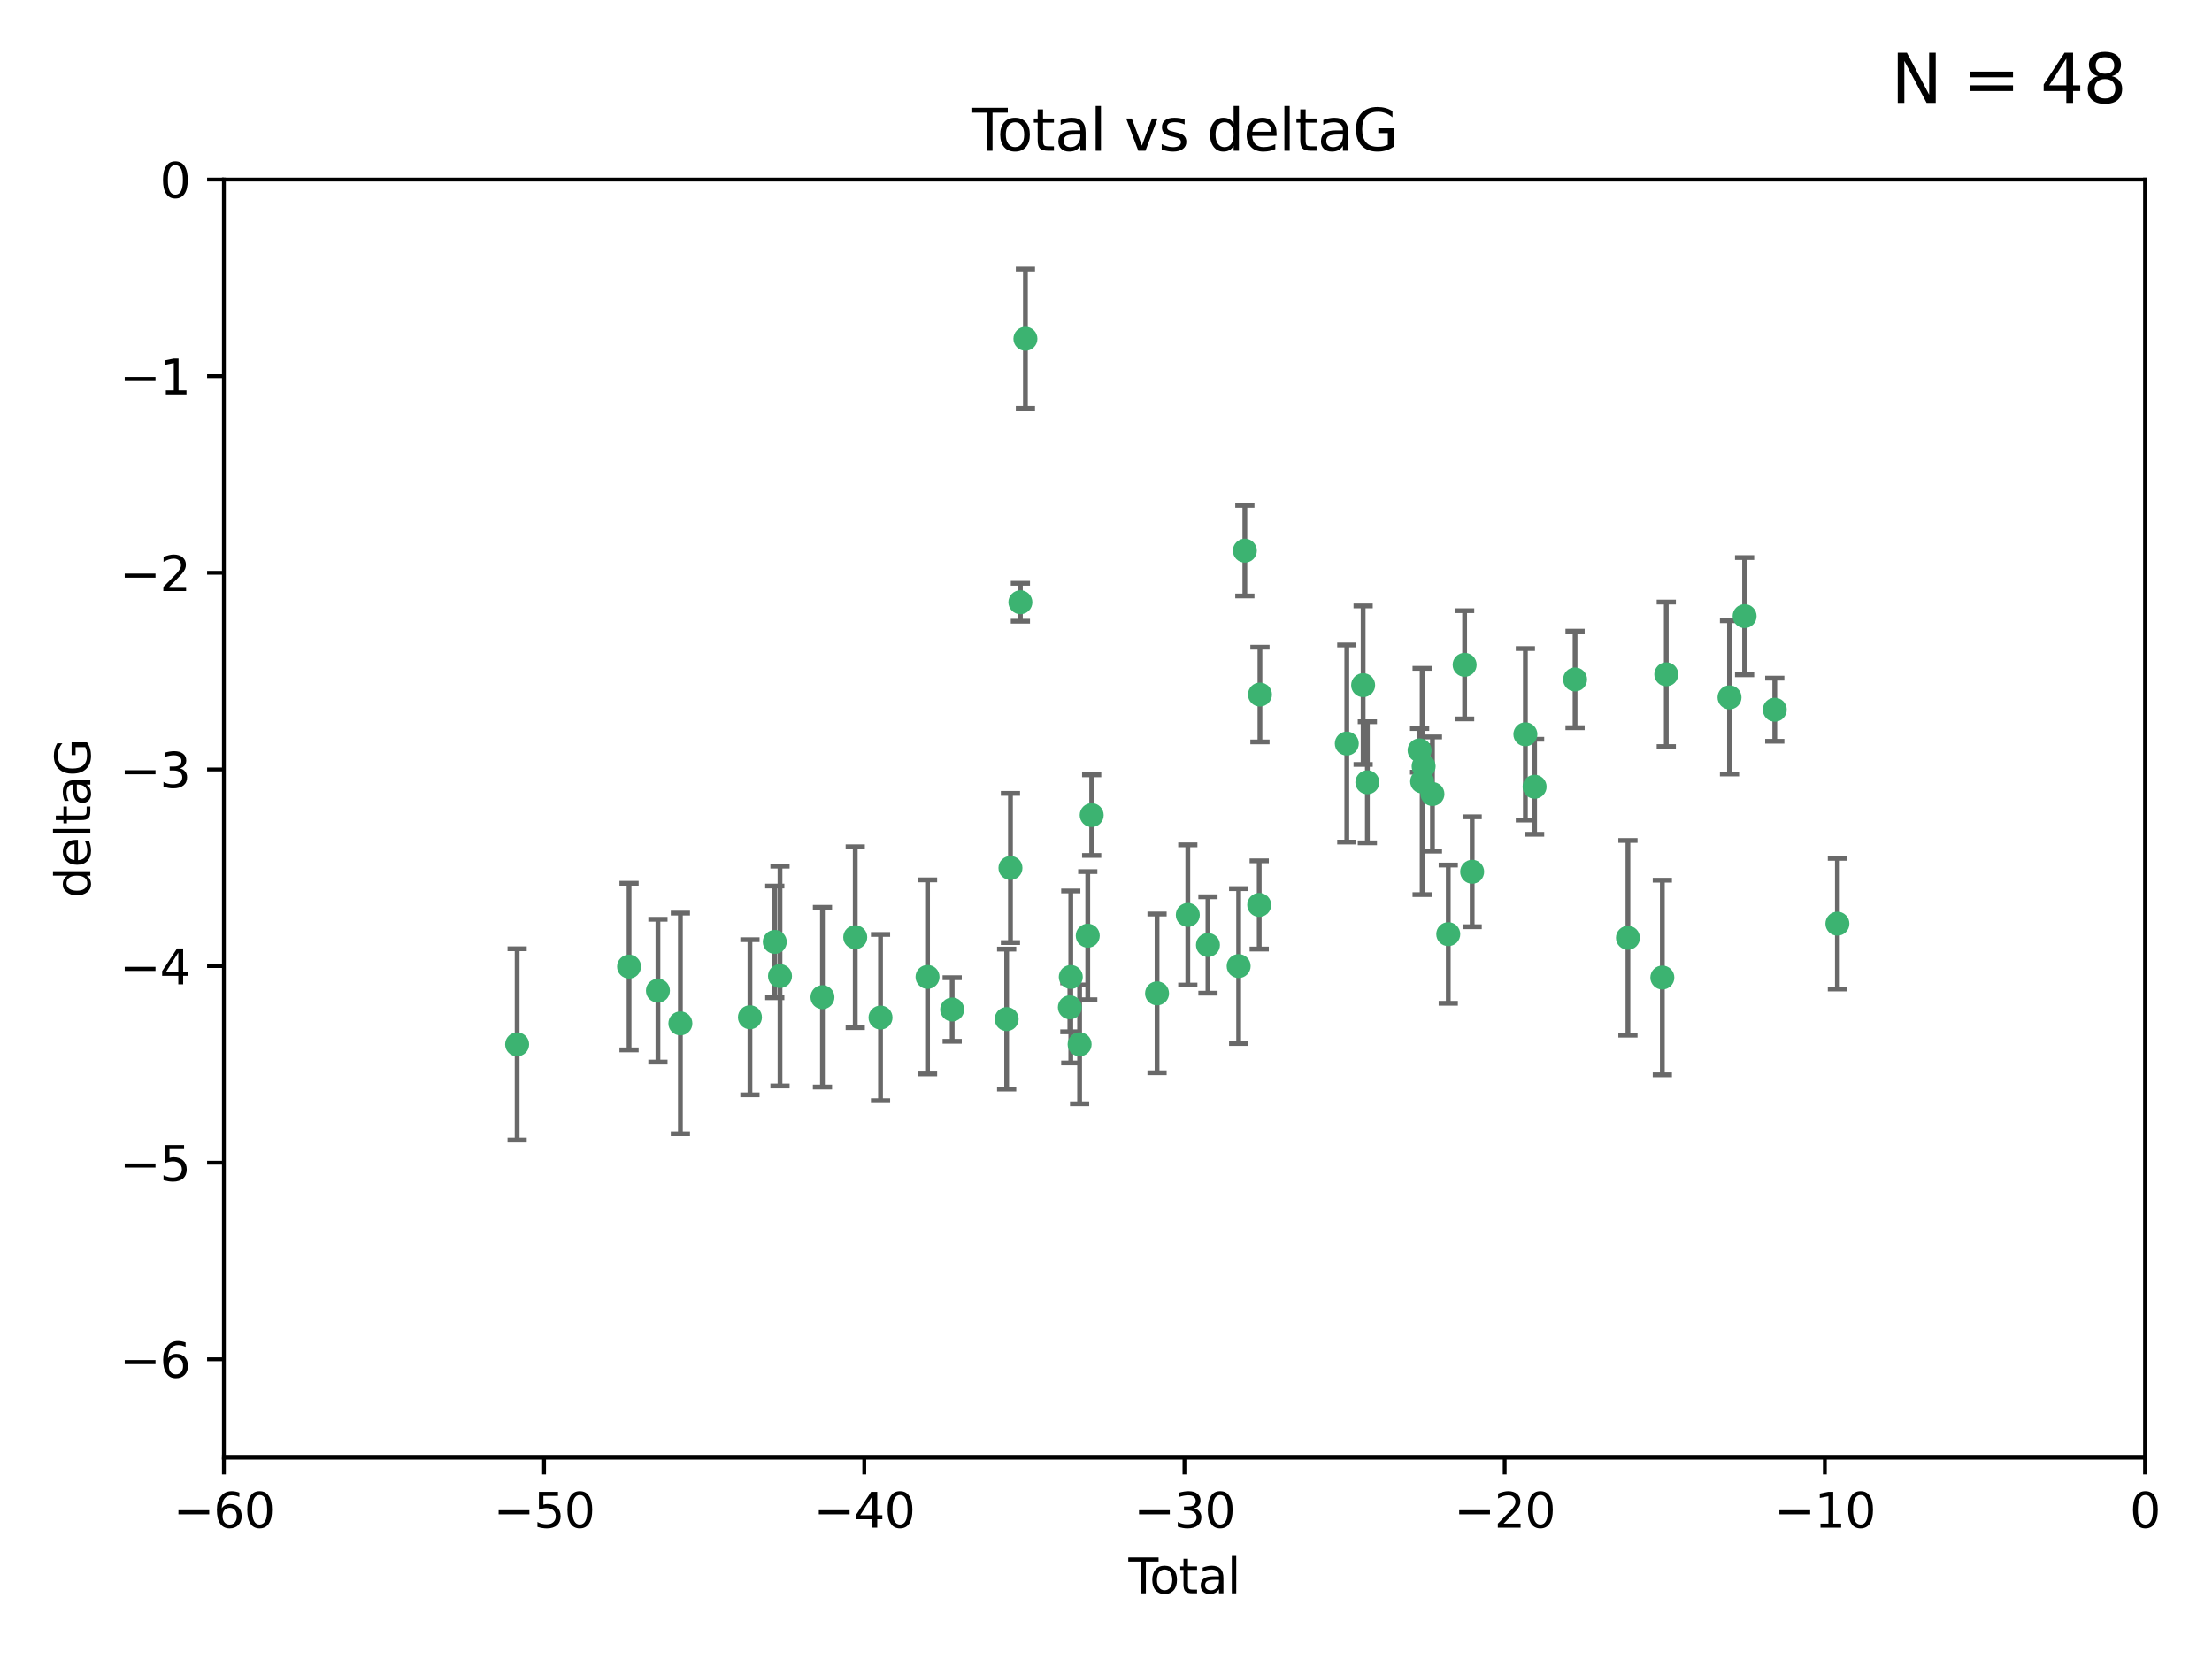 <?xml version="1.0" encoding="utf-8" standalone="no"?>
<!DOCTYPE svg PUBLIC "-//W3C//DTD SVG 1.1//EN"
  "http://www.w3.org/Graphics/SVG/1.1/DTD/svg11.dtd">
<svg xmlns:xlink="http://www.w3.org/1999/xlink" width="460.8pt" height="345.6pt" viewBox="0 0 460.8 345.6" xmlns="http://www.w3.org/2000/svg" version="1.1">
 <defs>
  <style type="text/css">*{stroke-linejoin: round; stroke-linecap: butt}</style>
 </defs>
 <g id="figure_1">
  <g id="patch_1">
   <path d="M 0 345.6 
L 460.8 345.6 
L 460.8 0 
L 0 0 
z
" style="fill: #ffffff"/>
  </g>
  <g id="axes_1">
   <g id="patch_2">
    <path d="M 46.64 303.64 
L 446.85 303.64 
L 446.85 37.411 
L 46.64 37.411 
z
" style="fill: #ffffff"/>
   </g>
   <g id="PathCollection_1">
    <defs>
     <path id="m301b2e9a14" d="M 0 1.118 
C 0.297 1.118 0.581 1 0.791 0.791 
C 1 0.581 1.118 0.297 1.118 0 
C 1.118 -0.297 1 -0.581 0.791 -0.791 
C 0.581 -1 0.297 -1.118 0 -1.118 
C -0.297 -1.118 -0.581 -1 -0.791 -0.791 
C -1 -0.581 -1.118 -0.297 -1.118 0 
C -1.118 0.297 -1 0.581 -0.791 0.791 
C -0.581 1 -0.297 1.118 0 1.118 
z
" style="stroke: #3cb371"/>
    </defs>
    <g clip-path="url(#p54ecb10e3f)">
     <use xlink:href="#m301b2e9a14" x="107.728" y="217.561" style="fill: #3cb371; stroke: #3cb371"/>
     <use xlink:href="#m301b2e9a14" x="131.044" y="201.359" style="fill: #3cb371; stroke: #3cb371"/>
     <use xlink:href="#m301b2e9a14" x="137.06" y="206.379" style="fill: #3cb371; stroke: #3cb371"/>
     <use xlink:href="#m301b2e9a14" x="141.738" y="213.191" style="fill: #3cb371; stroke: #3cb371"/>
     <use xlink:href="#m301b2e9a14" x="156.227" y="211.913" style="fill: #3cb371; stroke: #3cb371"/>
     <use xlink:href="#m301b2e9a14" x="161.402" y="196.215" style="fill: #3cb371; stroke: #3cb371"/>
     <use xlink:href="#m301b2e9a14" x="162.489" y="203.334" style="fill: #3cb371; stroke: #3cb371"/>
     <use xlink:href="#m301b2e9a14" x="171.333" y="207.728" style="fill: #3cb371; stroke: #3cb371"/>
     <use xlink:href="#m301b2e9a14" x="178.161" y="195.241" style="fill: #3cb371; stroke: #3cb371"/>
     <use xlink:href="#m301b2e9a14" x="183.43" y="211.974" style="fill: #3cb371; stroke: #3cb371"/>
     <use xlink:href="#m301b2e9a14" x="193.222" y="203.512" style="fill: #3cb371; stroke: #3cb371"/>
     <use xlink:href="#m301b2e9a14" x="198.354" y="210.297" style="fill: #3cb371; stroke: #3cb371"/>
     <use xlink:href="#m301b2e9a14" x="209.704" y="212.292" style="fill: #3cb371; stroke: #3cb371"/>
     <use xlink:href="#m301b2e9a14" x="210.496" y="180.816" style="fill: #3cb371; stroke: #3cb371"/>
     <use xlink:href="#m301b2e9a14" x="212.564" y="125.461" style="fill: #3cb371; stroke: #3cb371"/>
     <use xlink:href="#m301b2e9a14" x="213.612" y="70.573" style="fill: #3cb371; stroke: #3cb371"/>
     <use xlink:href="#m301b2e9a14" x="222.87" y="209.842" style="fill: #3cb371; stroke: #3cb371"/>
     <use xlink:href="#m301b2e9a14" x="223.063" y="203.521" style="fill: #3cb371; stroke: #3cb371"/>
     <use xlink:href="#m301b2e9a14" x="224.902" y="217.55" style="fill: #3cb371; stroke: #3cb371"/>
     <use xlink:href="#m301b2e9a14" x="226.599" y="194.921" style="fill: #3cb371; stroke: #3cb371"/>
     <use xlink:href="#m301b2e9a14" x="227.416" y="169.802" style="fill: #3cb371; stroke: #3cb371"/>
     <use xlink:href="#m301b2e9a14" x="241.034" y="206.937" style="fill: #3cb371; stroke: #3cb371"/>
     <use xlink:href="#m301b2e9a14" x="247.442" y="190.598" style="fill: #3cb371; stroke: #3cb371"/>
     <use xlink:href="#m301b2e9a14" x="251.639" y="196.859" style="fill: #3cb371; stroke: #3cb371"/>
     <use xlink:href="#m301b2e9a14" x="258.034" y="201.251" style="fill: #3cb371; stroke: #3cb371"/>
     <use xlink:href="#m301b2e9a14" x="259.326" y="114.711" style="fill: #3cb371; stroke: #3cb371"/>
     <use xlink:href="#m301b2e9a14" x="262.317" y="188.515" style="fill: #3cb371; stroke: #3cb371"/>
     <use xlink:href="#m301b2e9a14" x="262.471" y="144.69" style="fill: #3cb371; stroke: #3cb371"/>
     <use xlink:href="#m301b2e9a14" x="280.563" y="154.893" style="fill: #3cb371; stroke: #3cb371"/>
     <use xlink:href="#m301b2e9a14" x="283.966" y="142.737" style="fill: #3cb371; stroke: #3cb371"/>
     <use xlink:href="#m301b2e9a14" x="284.847" y="162.966" style="fill: #3cb371; stroke: #3cb371"/>
     <use xlink:href="#m301b2e9a14" x="295.726" y="156.31" style="fill: #3cb371; stroke: #3cb371"/>
     <use xlink:href="#m301b2e9a14" x="296.256" y="162.798" style="fill: #3cb371; stroke: #3cb371"/>
     <use xlink:href="#m301b2e9a14" x="296.566" y="159.625" style="fill: #3cb371; stroke: #3cb371"/>
     <use xlink:href="#m301b2e9a14" x="298.403" y="165.409" style="fill: #3cb371; stroke: #3cb371"/>
     <use xlink:href="#m301b2e9a14" x="301.697" y="194.602" style="fill: #3cb371; stroke: #3cb371"/>
     <use xlink:href="#m301b2e9a14" x="305.109" y="138.495" style="fill: #3cb371; stroke: #3cb371"/>
     <use xlink:href="#m301b2e9a14" x="306.677" y="181.604" style="fill: #3cb371; stroke: #3cb371"/>
     <use xlink:href="#m301b2e9a14" x="317.762" y="152.969" style="fill: #3cb371; stroke: #3cb371"/>
     <use xlink:href="#m301b2e9a14" x="319.685" y="163.898" style="fill: #3cb371; stroke: #3cb371"/>
     <use xlink:href="#m301b2e9a14" x="328.112" y="141.544" style="fill: #3cb371; stroke: #3cb371"/>
     <use xlink:href="#m301b2e9a14" x="339.126" y="195.366" style="fill: #3cb371; stroke: #3cb371"/>
     <use xlink:href="#m301b2e9a14" x="346.294" y="203.638" style="fill: #3cb371; stroke: #3cb371"/>
     <use xlink:href="#m301b2e9a14" x="347.116" y="140.472" style="fill: #3cb371; stroke: #3cb371"/>
     <use xlink:href="#m301b2e9a14" x="360.29" y="145.275" style="fill: #3cb371; stroke: #3cb371"/>
     <use xlink:href="#m301b2e9a14" x="363.432" y="128.358" style="fill: #3cb371; stroke: #3cb371"/>
     <use xlink:href="#m301b2e9a14" x="369.717" y="147.846" style="fill: #3cb371; stroke: #3cb371"/>
     <use xlink:href="#m301b2e9a14" x="382.763" y="192.417" style="fill: #3cb371; stroke: #3cb371"/>
    </g>
   </g>
   <g id="matplotlib.axis_1">
    <g id="xtick_1">
     <g id="line2d_1">
      <defs>
       <path id="maa16d55136" d="M 0 0 
L 0 3.5 
" style="stroke: #000000; stroke-width: 0.8"/>
      </defs>
      <g>
       <use xlink:href="#maa16d55136" x="46.64" y="303.64" style="stroke: #000000; stroke-width: 0.8"/>
      </g>
     </g>
     <g id="text_1">
      <!-- −60 -->
      <g transform="translate(36.088 318.238)scale(0.1 -0.1)">
       <defs>
        <path id="DejaVuSans-2212" d="M 678 2272 
L 4684 2272 
L 4684 1741 
L 678 1741 
L 678 2272 
z
" transform="scale(0.016)"/>
        <path id="DejaVuSans-36" d="M 2113 2584 
Q 1688 2584 1439 2293 
Q 1191 2003 1191 1497 
Q 1191 994 1439 701 
Q 1688 409 2113 409 
Q 2538 409 2786 701 
Q 3034 994 3034 1497 
Q 3034 2003 2786 2293 
Q 2538 2584 2113 2584 
z
M 3366 4563 
L 3366 3988 
Q 3128 4100 2886 4159 
Q 2644 4219 2406 4219 
Q 1781 4219 1451 3797 
Q 1122 3375 1075 2522 
Q 1259 2794 1537 2939 
Q 1816 3084 2150 3084 
Q 2853 3084 3261 2657 
Q 3669 2231 3669 1497 
Q 3669 778 3244 343 
Q 2819 -91 2113 -91 
Q 1303 -91 875 529 
Q 447 1150 447 2328 
Q 447 3434 972 4092 
Q 1497 4750 2381 4750 
Q 2619 4750 2861 4703 
Q 3103 4656 3366 4563 
z
" transform="scale(0.016)"/>
        <path id="DejaVuSans-30" d="M 2034 4250 
Q 1547 4250 1301 3770 
Q 1056 3291 1056 2328 
Q 1056 1369 1301 889 
Q 1547 409 2034 409 
Q 2525 409 2770 889 
Q 3016 1369 3016 2328 
Q 3016 3291 2770 3770 
Q 2525 4250 2034 4250 
z
M 2034 4750 
Q 2819 4750 3233 4129 
Q 3647 3509 3647 2328 
Q 3647 1150 3233 529 
Q 2819 -91 2034 -91 
Q 1250 -91 836 529 
Q 422 1150 422 2328 
Q 422 3509 836 4129 
Q 1250 4750 2034 4750 
z
" transform="scale(0.016)"/>
       </defs>
       <use xlink:href="#DejaVuSans-2212"/>
       <use xlink:href="#DejaVuSans-36" x="83.789"/>
       <use xlink:href="#DejaVuSans-30" x="147.412"/>
      </g>
     </g>
    </g>
    <g id="xtick_2">
     <g id="line2d_2">
      <g>
       <use xlink:href="#maa16d55136" x="113.342" y="303.64" style="stroke: #000000; stroke-width: 0.8"/>
      </g>
     </g>
     <g id="text_2">
      <!-- −50 -->
      <g transform="translate(102.789 318.238)scale(0.1 -0.1)">
       <defs>
        <path id="DejaVuSans-35" d="M 691 4666 
L 3169 4666 
L 3169 4134 
L 1269 4134 
L 1269 2991 
Q 1406 3038 1543 3061 
Q 1681 3084 1819 3084 
Q 2600 3084 3056 2656 
Q 3513 2228 3513 1497 
Q 3513 744 3044 326 
Q 2575 -91 1722 -91 
Q 1428 -91 1123 -41 
Q 819 9 494 109 
L 494 744 
Q 775 591 1075 516 
Q 1375 441 1709 441 
Q 2250 441 2565 725 
Q 2881 1009 2881 1497 
Q 2881 1984 2565 2268 
Q 2250 2553 1709 2553 
Q 1456 2553 1204 2497 
Q 953 2441 691 2322 
L 691 4666 
z
" transform="scale(0.016)"/>
       </defs>
       <use xlink:href="#DejaVuSans-2212"/>
       <use xlink:href="#DejaVuSans-35" x="83.789"/>
       <use xlink:href="#DejaVuSans-30" x="147.412"/>
      </g>
     </g>
    </g>
    <g id="xtick_3">
     <g id="line2d_3">
      <g>
       <use xlink:href="#maa16d55136" x="180.043" y="303.64" style="stroke: #000000; stroke-width: 0.8"/>
      </g>
     </g>
     <g id="text_3">
      <!-- −40 -->
      <g transform="translate(169.491 318.238)scale(0.1 -0.1)">
       <defs>
        <path id="DejaVuSans-34" d="M 2419 4116 
L 825 1625 
L 2419 1625 
L 2419 4116 
z
M 2253 4666 
L 3047 4666 
L 3047 1625 
L 3713 1625 
L 3713 1100 
L 3047 1100 
L 3047 0 
L 2419 0 
L 2419 1100 
L 313 1100 
L 313 1709 
L 2253 4666 
z
" transform="scale(0.016)"/>
       </defs>
       <use xlink:href="#DejaVuSans-2212"/>
       <use xlink:href="#DejaVuSans-34" x="83.789"/>
       <use xlink:href="#DejaVuSans-30" x="147.412"/>
      </g>
     </g>
    </g>
    <g id="xtick_4">
     <g id="line2d_4">
      <g>
       <use xlink:href="#maa16d55136" x="246.745" y="303.64" style="stroke: #000000; stroke-width: 0.8"/>
      </g>
     </g>
     <g id="text_4">
      <!-- −30 -->
      <g transform="translate(236.193 318.238)scale(0.1 -0.1)">
       <defs>
        <path id="DejaVuSans-33" d="M 2597 2516 
Q 3050 2419 3304 2112 
Q 3559 1806 3559 1356 
Q 3559 666 3084 287 
Q 2609 -91 1734 -91 
Q 1441 -91 1130 -33 
Q 819 25 488 141 
L 488 750 
Q 750 597 1062 519 
Q 1375 441 1716 441 
Q 2309 441 2620 675 
Q 2931 909 2931 1356 
Q 2931 1769 2642 2001 
Q 2353 2234 1838 2234 
L 1294 2234 
L 1294 2753 
L 1863 2753 
Q 2328 2753 2575 2939 
Q 2822 3125 2822 3475 
Q 2822 3834 2567 4026 
Q 2313 4219 1838 4219 
Q 1578 4219 1281 4162 
Q 984 4106 628 3988 
L 628 4550 
Q 988 4650 1302 4700 
Q 1616 4750 1894 4750 
Q 2613 4750 3031 4423 
Q 3450 4097 3450 3541 
Q 3450 3153 3228 2886 
Q 3006 2619 2597 2516 
z
" transform="scale(0.016)"/>
       </defs>
       <use xlink:href="#DejaVuSans-2212"/>
       <use xlink:href="#DejaVuSans-33" x="83.789"/>
       <use xlink:href="#DejaVuSans-30" x="147.412"/>
      </g>
     </g>
    </g>
    <g id="xtick_5">
     <g id="line2d_5">
      <g>
       <use xlink:href="#maa16d55136" x="313.447" y="303.64" style="stroke: #000000; stroke-width: 0.8"/>
      </g>
     </g>
     <g id="text_5">
      <!-- −20 -->
      <g transform="translate(302.894 318.238)scale(0.1 -0.1)">
       <defs>
        <path id="DejaVuSans-32" d="M 1228 531 
L 3431 531 
L 3431 0 
L 469 0 
L 469 531 
Q 828 903 1448 1529 
Q 2069 2156 2228 2338 
Q 2531 2678 2651 2914 
Q 2772 3150 2772 3378 
Q 2772 3750 2511 3984 
Q 2250 4219 1831 4219 
Q 1534 4219 1204 4116 
Q 875 4013 500 3803 
L 500 4441 
Q 881 4594 1212 4672 
Q 1544 4750 1819 4750 
Q 2544 4750 2975 4387 
Q 3406 4025 3406 3419 
Q 3406 3131 3298 2873 
Q 3191 2616 2906 2266 
Q 2828 2175 2409 1742 
Q 1991 1309 1228 531 
z
" transform="scale(0.016)"/>
       </defs>
       <use xlink:href="#DejaVuSans-2212"/>
       <use xlink:href="#DejaVuSans-32" x="83.789"/>
       <use xlink:href="#DejaVuSans-30" x="147.412"/>
      </g>
     </g>
    </g>
    <g id="xtick_6">
     <g id="line2d_6">
      <g>
       <use xlink:href="#maa16d55136" x="380.148" y="303.64" style="stroke: #000000; stroke-width: 0.8"/>
      </g>
     </g>
     <g id="text_6">
      <!-- −10 -->
      <g transform="translate(369.596 318.238)scale(0.1 -0.1)">
       <defs>
        <path id="DejaVuSans-31" d="M 794 531 
L 1825 531 
L 1825 4091 
L 703 3866 
L 703 4441 
L 1819 4666 
L 2450 4666 
L 2450 531 
L 3481 531 
L 3481 0 
L 794 0 
L 794 531 
z
" transform="scale(0.016)"/>
       </defs>
       <use xlink:href="#DejaVuSans-2212"/>
       <use xlink:href="#DejaVuSans-31" x="83.789"/>
       <use xlink:href="#DejaVuSans-30" x="147.412"/>
      </g>
     </g>
    </g>
    <g id="xtick_7">
     <g id="line2d_7">
      <g>
       <use xlink:href="#maa16d55136" x="446.85" y="303.64" style="stroke: #000000; stroke-width: 0.8"/>
      </g>
     </g>
     <g id="text_7">
      <!-- 0 -->
      <g transform="translate(443.669 318.238)scale(0.1 -0.1)">
       <use xlink:href="#DejaVuSans-30"/>
      </g>
     </g>
    </g>
    <g id="text_8">
     <!-- Total -->
     <g transform="translate(235.068 331.917)scale(0.1 -0.1)">
      <defs>
       <path id="DejaVuSans-54" d="M -19 4666 
L 3928 4666 
L 3928 4134 
L 2272 4134 
L 2272 0 
L 1638 0 
L 1638 4134 
L -19 4134 
L -19 4666 
z
" transform="scale(0.016)"/>
       <path id="DejaVuSans-6f" d="M 1959 3097 
Q 1497 3097 1228 2736 
Q 959 2375 959 1747 
Q 959 1119 1226 758 
Q 1494 397 1959 397 
Q 2419 397 2687 759 
Q 2956 1122 2956 1747 
Q 2956 2369 2687 2733 
Q 2419 3097 1959 3097 
z
M 1959 3584 
Q 2709 3584 3137 3096 
Q 3566 2609 3566 1747 
Q 3566 888 3137 398 
Q 2709 -91 1959 -91 
Q 1206 -91 779 398 
Q 353 888 353 1747 
Q 353 2609 779 3096 
Q 1206 3584 1959 3584 
z
" transform="scale(0.016)"/>
       <path id="DejaVuSans-74" d="M 1172 4494 
L 1172 3500 
L 2356 3500 
L 2356 3053 
L 1172 3053 
L 1172 1153 
Q 1172 725 1289 603 
Q 1406 481 1766 481 
L 2356 481 
L 2356 0 
L 1766 0 
Q 1100 0 847 248 
Q 594 497 594 1153 
L 594 3053 
L 172 3053 
L 172 3500 
L 594 3500 
L 594 4494 
L 1172 4494 
z
" transform="scale(0.016)"/>
       <path id="DejaVuSans-61" d="M 2194 1759 
Q 1497 1759 1228 1600 
Q 959 1441 959 1056 
Q 959 750 1161 570 
Q 1363 391 1709 391 
Q 2188 391 2477 730 
Q 2766 1069 2766 1631 
L 2766 1759 
L 2194 1759 
z
M 3341 1997 
L 3341 0 
L 2766 0 
L 2766 531 
Q 2569 213 2275 61 
Q 1981 -91 1556 -91 
Q 1019 -91 701 211 
Q 384 513 384 1019 
Q 384 1609 779 1909 
Q 1175 2209 1959 2209 
L 2766 2209 
L 2766 2266 
Q 2766 2663 2505 2880 
Q 2244 3097 1772 3097 
Q 1472 3097 1187 3025 
Q 903 2953 641 2809 
L 641 3341 
Q 956 3463 1253 3523 
Q 1550 3584 1831 3584 
Q 2591 3584 2966 3190 
Q 3341 2797 3341 1997 
z
" transform="scale(0.016)"/>
       <path id="DejaVuSans-6c" d="M 603 4863 
L 1178 4863 
L 1178 0 
L 603 0 
L 603 4863 
z
" transform="scale(0.016)"/>
      </defs>
      <use xlink:href="#DejaVuSans-54"/>
      <use xlink:href="#DejaVuSans-6f" x="44.084"/>
      <use xlink:href="#DejaVuSans-74" x="105.266"/>
      <use xlink:href="#DejaVuSans-61" x="144.475"/>
      <use xlink:href="#DejaVuSans-6c" x="205.754"/>
     </g>
    </g>
   </g>
   <g id="matplotlib.axis_2">
    <g id="ytick_1">
     <g id="line2d_8">
      <defs>
       <path id="m3d462f087c" d="M 0 0 
L -3.5 0 
" style="stroke: #000000; stroke-width: 0.8"/>
      </defs>
      <g>
       <use xlink:href="#m3d462f087c" x="46.64" y="283.161" style="stroke: #000000; stroke-width: 0.8"/>
      </g>
     </g>
     <g id="text_9">
      <!-- −6 -->
      <g transform="translate(24.898 286.96)scale(0.1 -0.1)">
       <use xlink:href="#DejaVuSans-2212"/>
       <use xlink:href="#DejaVuSans-36" x="83.789"/>
      </g>
     </g>
    </g>
    <g id="ytick_2">
     <g id="line2d_9">
      <g>
       <use xlink:href="#m3d462f087c" x="46.64" y="242.203" style="stroke: #000000; stroke-width: 0.8"/>
      </g>
     </g>
     <g id="text_10">
      <!-- −5 -->
      <g transform="translate(24.898 246.002)scale(0.1 -0.1)">
       <use xlink:href="#DejaVuSans-2212"/>
       <use xlink:href="#DejaVuSans-35" x="83.789"/>
      </g>
     </g>
    </g>
    <g id="ytick_3">
     <g id="line2d_10">
      <g>
       <use xlink:href="#m3d462f087c" x="46.64" y="201.244" style="stroke: #000000; stroke-width: 0.8"/>
      </g>
     </g>
     <g id="text_11">
      <!-- −4 -->
      <g transform="translate(24.898 205.044)scale(0.1 -0.1)">
       <use xlink:href="#DejaVuSans-2212"/>
       <use xlink:href="#DejaVuSans-34" x="83.789"/>
      </g>
     </g>
    </g>
    <g id="ytick_4">
     <g id="line2d_11">
      <g>
       <use xlink:href="#m3d462f087c" x="46.64" y="160.286" style="stroke: #000000; stroke-width: 0.8"/>
      </g>
     </g>
     <g id="text_12">
      <!-- −3 -->
      <g transform="translate(24.898 164.085)scale(0.1 -0.1)">
       <use xlink:href="#DejaVuSans-2212"/>
       <use xlink:href="#DejaVuSans-33" x="83.789"/>
      </g>
     </g>
    </g>
    <g id="ytick_5">
     <g id="line2d_12">
      <g>
       <use xlink:href="#m3d462f087c" x="46.64" y="119.328" style="stroke: #000000; stroke-width: 0.8"/>
      </g>
     </g>
     <g id="text_13">
      <!-- −2 -->
      <g transform="translate(24.898 123.127)scale(0.1 -0.1)">
       <use xlink:href="#DejaVuSans-2212"/>
       <use xlink:href="#DejaVuSans-32" x="83.789"/>
      </g>
     </g>
    </g>
    <g id="ytick_6">
     <g id="line2d_13">
      <g>
       <use xlink:href="#m3d462f087c" x="46.64" y="78.369" style="stroke: #000000; stroke-width: 0.8"/>
      </g>
     </g>
     <g id="text_14">
      <!-- −1 -->
      <g transform="translate(24.898 82.169)scale(0.1 -0.1)">
       <use xlink:href="#DejaVuSans-2212"/>
       <use xlink:href="#DejaVuSans-31" x="83.789"/>
      </g>
     </g>
    </g>
    <g id="ytick_7">
     <g id="line2d_14">
      <g>
       <use xlink:href="#m3d462f087c" x="46.64" y="37.411" style="stroke: #000000; stroke-width: 0.8"/>
      </g>
     </g>
     <g id="text_15">
      <!-- 0 -->
      <g transform="translate(33.278 41.21)scale(0.1 -0.1)">
       <use xlink:href="#DejaVuSans-30"/>
      </g>
     </g>
    </g>
    <g id="text_16">
     <!-- deltaG -->
     <g transform="translate(18.818 187.064)rotate(-90)scale(0.1 -0.1)">
      <defs>
       <path id="DejaVuSans-64" d="M 2906 2969 
L 2906 4863 
L 3481 4863 
L 3481 0 
L 2906 0 
L 2906 525 
Q 2725 213 2448 61 
Q 2172 -91 1784 -91 
Q 1150 -91 751 415 
Q 353 922 353 1747 
Q 353 2572 751 3078 
Q 1150 3584 1784 3584 
Q 2172 3584 2448 3432 
Q 2725 3281 2906 2969 
z
M 947 1747 
Q 947 1113 1208 752 
Q 1469 391 1925 391 
Q 2381 391 2643 752 
Q 2906 1113 2906 1747 
Q 2906 2381 2643 2742 
Q 2381 3103 1925 3103 
Q 1469 3103 1208 2742 
Q 947 2381 947 1747 
z
" transform="scale(0.016)"/>
       <path id="DejaVuSans-65" d="M 3597 1894 
L 3597 1613 
L 953 1613 
Q 991 1019 1311 708 
Q 1631 397 2203 397 
Q 2534 397 2845 478 
Q 3156 559 3463 722 
L 3463 178 
Q 3153 47 2828 -22 
Q 2503 -91 2169 -91 
Q 1331 -91 842 396 
Q 353 884 353 1716 
Q 353 2575 817 3079 
Q 1281 3584 2069 3584 
Q 2775 3584 3186 3129 
Q 3597 2675 3597 1894 
z
M 3022 2063 
Q 3016 2534 2758 2815 
Q 2500 3097 2075 3097 
Q 1594 3097 1305 2825 
Q 1016 2553 972 2059 
L 3022 2063 
z
" transform="scale(0.016)"/>
       <path id="DejaVuSans-47" d="M 3809 666 
L 3809 1919 
L 2778 1919 
L 2778 2438 
L 4434 2438 
L 4434 434 
Q 4069 175 3628 42 
Q 3188 -91 2688 -91 
Q 1594 -91 976 548 
Q 359 1188 359 2328 
Q 359 3472 976 4111 
Q 1594 4750 2688 4750 
Q 3144 4750 3555 4637 
Q 3966 4525 4313 4306 
L 4313 3634 
Q 3963 3931 3569 4081 
Q 3175 4231 2741 4231 
Q 1884 4231 1454 3753 
Q 1025 3275 1025 2328 
Q 1025 1384 1454 906 
Q 1884 428 2741 428 
Q 3075 428 3337 486 
Q 3600 544 3809 666 
z
" transform="scale(0.016)"/>
      </defs>
      <use xlink:href="#DejaVuSans-64"/>
      <use xlink:href="#DejaVuSans-65" x="63.477"/>
      <use xlink:href="#DejaVuSans-6c" x="125"/>
      <use xlink:href="#DejaVuSans-74" x="152.783"/>
      <use xlink:href="#DejaVuSans-61" x="191.992"/>
      <use xlink:href="#DejaVuSans-47" x="253.271"/>
     </g>
    </g>
   </g>
   <g id="LineCollection_1">
    <path d="M 107.728 237.476 
L 107.728 197.647 
" clip-path="url(#p54ecb10e3f)" style="fill: none; stroke: #696969"/>
    <path d="M 131.044 218.714 
L 131.044 184.003 
" clip-path="url(#p54ecb10e3f)" style="fill: none; stroke: #696969"/>
    <path d="M 137.06 221.256 
L 137.06 191.503 
" clip-path="url(#p54ecb10e3f)" style="fill: none; stroke: #696969"/>
    <path d="M 141.738 236.173 
L 141.738 190.209 
" clip-path="url(#p54ecb10e3f)" style="fill: none; stroke: #696969"/>
    <path d="M 156.227 228.072 
L 156.227 195.754 
" clip-path="url(#p54ecb10e3f)" style="fill: none; stroke: #696969"/>
    <path d="M 161.402 207.848 
L 161.402 184.582 
" clip-path="url(#p54ecb10e3f)" style="fill: none; stroke: #696969"/>
    <path d="M 162.489 226.224 
L 162.489 180.444 
" clip-path="url(#p54ecb10e3f)" style="fill: none; stroke: #696969"/>
    <path d="M 171.333 226.443 
L 171.333 189.014 
" clip-path="url(#p54ecb10e3f)" style="fill: none; stroke: #696969"/>
    <path d="M 178.161 214.079 
L 178.161 176.403 
" clip-path="url(#p54ecb10e3f)" style="fill: none; stroke: #696969"/>
    <path d="M 183.43 229.291 
L 183.43 194.658 
" clip-path="url(#p54ecb10e3f)" style="fill: none; stroke: #696969"/>
    <path d="M 193.222 223.723 
L 193.222 183.3 
" clip-path="url(#p54ecb10e3f)" style="fill: none; stroke: #696969"/>
    <path d="M 198.354 216.92 
L 198.354 203.674 
" clip-path="url(#p54ecb10e3f)" style="fill: none; stroke: #696969"/>
    <path d="M 209.704 226.871 
L 209.704 197.713 
" clip-path="url(#p54ecb10e3f)" style="fill: none; stroke: #696969"/>
    <path d="M 210.496 196.359 
L 210.496 165.273 
" clip-path="url(#p54ecb10e3f)" style="fill: none; stroke: #696969"/>
    <path d="M 212.564 129.41 
L 212.564 121.511 
" clip-path="url(#p54ecb10e3f)" style="fill: none; stroke: #696969"/>
    <path d="M 213.612 85.093 
L 213.612 56.052 
" clip-path="url(#p54ecb10e3f)" style="fill: none; stroke: #696969"/>
    <path d="M 222.87 214.942 
L 222.87 204.742 
" clip-path="url(#p54ecb10e3f)" style="fill: none; stroke: #696969"/>
    <path d="M 223.063 221.437 
L 223.063 185.605 
" clip-path="url(#p54ecb10e3f)" style="fill: none; stroke: #696969"/>
    <path d="M 224.902 229.923 
L 224.902 205.176 
" clip-path="url(#p54ecb10e3f)" style="fill: none; stroke: #696969"/>
    <path d="M 226.599 208.271 
L 226.599 181.571 
" clip-path="url(#p54ecb10e3f)" style="fill: none; stroke: #696969"/>
    <path d="M 227.416 178.203 
L 227.416 161.401 
" clip-path="url(#p54ecb10e3f)" style="fill: none; stroke: #696969"/>
    <path d="M 241.034 223.472 
L 241.034 190.402 
" clip-path="url(#p54ecb10e3f)" style="fill: none; stroke: #696969"/>
    <path d="M 247.442 205.205 
L 247.442 175.991 
" clip-path="url(#p54ecb10e3f)" style="fill: none; stroke: #696969"/>
    <path d="M 251.639 206.903 
L 251.639 186.814 
" clip-path="url(#p54ecb10e3f)" style="fill: none; stroke: #696969"/>
    <path d="M 258.034 217.382 
L 258.034 185.119 
" clip-path="url(#p54ecb10e3f)" style="fill: none; stroke: #696969"/>
    <path d="M 259.326 124.149 
L 259.326 105.273 
" clip-path="url(#p54ecb10e3f)" style="fill: none; stroke: #696969"/>
    <path d="M 262.317 197.701 
L 262.317 179.329 
" clip-path="url(#p54ecb10e3f)" style="fill: none; stroke: #696969"/>
    <path d="M 262.471 154.549 
L 262.471 134.832 
" clip-path="url(#p54ecb10e3f)" style="fill: none; stroke: #696969"/>
    <path d="M 280.563 175.42 
L 280.563 134.366 
" clip-path="url(#p54ecb10e3f)" style="fill: none; stroke: #696969"/>
    <path d="M 283.966 159.244 
L 283.966 126.229 
" clip-path="url(#p54ecb10e3f)" style="fill: none; stroke: #696969"/>
    <path d="M 284.847 175.58 
L 284.847 150.351 
" clip-path="url(#p54ecb10e3f)" style="fill: none; stroke: #696969"/>
    <path d="M 295.726 160.863 
L 295.726 151.757 
" clip-path="url(#p54ecb10e3f)" style="fill: none; stroke: #696969"/>
    <path d="M 296.256 186.364 
L 296.256 139.232 
" clip-path="url(#p54ecb10e3f)" style="fill: none; stroke: #696969"/>
    <path d="M 296.566 163.897 
L 296.566 155.353 
" clip-path="url(#p54ecb10e3f)" style="fill: none; stroke: #696969"/>
    <path d="M 298.403 177.304 
L 298.403 153.514 
" clip-path="url(#p54ecb10e3f)" style="fill: none; stroke: #696969"/>
    <path d="M 301.697 208.999 
L 301.697 180.205 
" clip-path="url(#p54ecb10e3f)" style="fill: none; stroke: #696969"/>
    <path d="M 305.109 149.762 
L 305.109 127.227 
" clip-path="url(#p54ecb10e3f)" style="fill: none; stroke: #696969"/>
    <path d="M 306.677 193.057 
L 306.677 170.151 
" clip-path="url(#p54ecb10e3f)" style="fill: none; stroke: #696969"/>
    <path d="M 317.762 170.828 
L 317.762 135.11 
" clip-path="url(#p54ecb10e3f)" style="fill: none; stroke: #696969"/>
    <path d="M 319.685 173.799 
L 319.685 153.996 
" clip-path="url(#p54ecb10e3f)" style="fill: none; stroke: #696969"/>
    <path d="M 328.112 151.597 
L 328.112 131.491 
" clip-path="url(#p54ecb10e3f)" style="fill: none; stroke: #696969"/>
    <path d="M 339.126 215.649 
L 339.126 175.082 
" clip-path="url(#p54ecb10e3f)" style="fill: none; stroke: #696969"/>
    <path d="M 346.294 223.907 
L 346.294 183.368 
" clip-path="url(#p54ecb10e3f)" style="fill: none; stroke: #696969"/>
    <path d="M 347.116 155.522 
L 347.116 125.422 
" clip-path="url(#p54ecb10e3f)" style="fill: none; stroke: #696969"/>
    <path d="M 360.29 161.24 
L 360.29 129.31 
" clip-path="url(#p54ecb10e3f)" style="fill: none; stroke: #696969"/>
    <path d="M 363.432 140.564 
L 363.432 116.153 
" clip-path="url(#p54ecb10e3f)" style="fill: none; stroke: #696969"/>
    <path d="M 369.717 154.416 
L 369.717 141.276 
" clip-path="url(#p54ecb10e3f)" style="fill: none; stroke: #696969"/>
    <path d="M 382.763 206.028 
L 382.763 178.805 
" clip-path="url(#p54ecb10e3f)" style="fill: none; stroke: #696969"/>
   </g>
   <g id="line2d_15">
    <defs>
     <path id="m135c19d861" d="M 2 0 
L -2 -0 
" style="stroke: #696969"/>
    </defs>
    <g clip-path="url(#p54ecb10e3f)">
     <use xlink:href="#m135c19d861" x="107.728" y="237.476" style="fill: #696969; stroke: #696969"/>
     <use xlink:href="#m135c19d861" x="131.044" y="218.714" style="fill: #696969; stroke: #696969"/>
     <use xlink:href="#m135c19d861" x="137.06" y="221.256" style="fill: #696969; stroke: #696969"/>
     <use xlink:href="#m135c19d861" x="141.738" y="236.173" style="fill: #696969; stroke: #696969"/>
     <use xlink:href="#m135c19d861" x="156.227" y="228.072" style="fill: #696969; stroke: #696969"/>
     <use xlink:href="#m135c19d861" x="161.402" y="207.848" style="fill: #696969; stroke: #696969"/>
     <use xlink:href="#m135c19d861" x="162.489" y="226.224" style="fill: #696969; stroke: #696969"/>
     <use xlink:href="#m135c19d861" x="171.333" y="226.443" style="fill: #696969; stroke: #696969"/>
     <use xlink:href="#m135c19d861" x="178.161" y="214.079" style="fill: #696969; stroke: #696969"/>
     <use xlink:href="#m135c19d861" x="183.43" y="229.291" style="fill: #696969; stroke: #696969"/>
     <use xlink:href="#m135c19d861" x="193.222" y="223.723" style="fill: #696969; stroke: #696969"/>
     <use xlink:href="#m135c19d861" x="198.354" y="216.92" style="fill: #696969; stroke: #696969"/>
     <use xlink:href="#m135c19d861" x="209.704" y="226.871" style="fill: #696969; stroke: #696969"/>
     <use xlink:href="#m135c19d861" x="210.496" y="196.359" style="fill: #696969; stroke: #696969"/>
     <use xlink:href="#m135c19d861" x="212.564" y="129.41" style="fill: #696969; stroke: #696969"/>
     <use xlink:href="#m135c19d861" x="213.612" y="85.093" style="fill: #696969; stroke: #696969"/>
     <use xlink:href="#m135c19d861" x="222.87" y="214.942" style="fill: #696969; stroke: #696969"/>
     <use xlink:href="#m135c19d861" x="223.063" y="221.437" style="fill: #696969; stroke: #696969"/>
     <use xlink:href="#m135c19d861" x="224.902" y="229.923" style="fill: #696969; stroke: #696969"/>
     <use xlink:href="#m135c19d861" x="226.599" y="208.271" style="fill: #696969; stroke: #696969"/>
     <use xlink:href="#m135c19d861" x="227.416" y="178.203" style="fill: #696969; stroke: #696969"/>
     <use xlink:href="#m135c19d861" x="241.034" y="223.472" style="fill: #696969; stroke: #696969"/>
     <use xlink:href="#m135c19d861" x="247.442" y="205.205" style="fill: #696969; stroke: #696969"/>
     <use xlink:href="#m135c19d861" x="251.639" y="206.903" style="fill: #696969; stroke: #696969"/>
     <use xlink:href="#m135c19d861" x="258.034" y="217.382" style="fill: #696969; stroke: #696969"/>
     <use xlink:href="#m135c19d861" x="259.326" y="124.149" style="fill: #696969; stroke: #696969"/>
     <use xlink:href="#m135c19d861" x="262.317" y="197.701" style="fill: #696969; stroke: #696969"/>
     <use xlink:href="#m135c19d861" x="262.471" y="154.549" style="fill: #696969; stroke: #696969"/>
     <use xlink:href="#m135c19d861" x="280.563" y="175.42" style="fill: #696969; stroke: #696969"/>
     <use xlink:href="#m135c19d861" x="283.966" y="159.244" style="fill: #696969; stroke: #696969"/>
     <use xlink:href="#m135c19d861" x="284.847" y="175.58" style="fill: #696969; stroke: #696969"/>
     <use xlink:href="#m135c19d861" x="295.726" y="160.863" style="fill: #696969; stroke: #696969"/>
     <use xlink:href="#m135c19d861" x="296.256" y="186.364" style="fill: #696969; stroke: #696969"/>
     <use xlink:href="#m135c19d861" x="296.566" y="163.897" style="fill: #696969; stroke: #696969"/>
     <use xlink:href="#m135c19d861" x="298.403" y="177.304" style="fill: #696969; stroke: #696969"/>
     <use xlink:href="#m135c19d861" x="301.697" y="208.999" style="fill: #696969; stroke: #696969"/>
     <use xlink:href="#m135c19d861" x="305.109" y="149.762" style="fill: #696969; stroke: #696969"/>
     <use xlink:href="#m135c19d861" x="306.677" y="193.057" style="fill: #696969; stroke: #696969"/>
     <use xlink:href="#m135c19d861" x="317.762" y="170.828" style="fill: #696969; stroke: #696969"/>
     <use xlink:href="#m135c19d861" x="319.685" y="173.799" style="fill: #696969; stroke: #696969"/>
     <use xlink:href="#m135c19d861" x="328.112" y="151.597" style="fill: #696969; stroke: #696969"/>
     <use xlink:href="#m135c19d861" x="339.126" y="215.649" style="fill: #696969; stroke: #696969"/>
     <use xlink:href="#m135c19d861" x="346.294" y="223.907" style="fill: #696969; stroke: #696969"/>
     <use xlink:href="#m135c19d861" x="347.116" y="155.522" style="fill: #696969; stroke: #696969"/>
     <use xlink:href="#m135c19d861" x="360.29" y="161.24" style="fill: #696969; stroke: #696969"/>
     <use xlink:href="#m135c19d861" x="363.432" y="140.564" style="fill: #696969; stroke: #696969"/>
     <use xlink:href="#m135c19d861" x="369.717" y="154.416" style="fill: #696969; stroke: #696969"/>
     <use xlink:href="#m135c19d861" x="382.763" y="206.028" style="fill: #696969; stroke: #696969"/>
    </g>
   </g>
   <g id="line2d_16">
    <g clip-path="url(#p54ecb10e3f)">
     <use xlink:href="#m135c19d861" x="107.728" y="197.647" style="fill: #696969; stroke: #696969"/>
     <use xlink:href="#m135c19d861" x="131.044" y="184.003" style="fill: #696969; stroke: #696969"/>
     <use xlink:href="#m135c19d861" x="137.06" y="191.503" style="fill: #696969; stroke: #696969"/>
     <use xlink:href="#m135c19d861" x="141.738" y="190.209" style="fill: #696969; stroke: #696969"/>
     <use xlink:href="#m135c19d861" x="156.227" y="195.754" style="fill: #696969; stroke: #696969"/>
     <use xlink:href="#m135c19d861" x="161.402" y="184.582" style="fill: #696969; stroke: #696969"/>
     <use xlink:href="#m135c19d861" x="162.489" y="180.444" style="fill: #696969; stroke: #696969"/>
     <use xlink:href="#m135c19d861" x="171.333" y="189.014" style="fill: #696969; stroke: #696969"/>
     <use xlink:href="#m135c19d861" x="178.161" y="176.403" style="fill: #696969; stroke: #696969"/>
     <use xlink:href="#m135c19d861" x="183.43" y="194.658" style="fill: #696969; stroke: #696969"/>
     <use xlink:href="#m135c19d861" x="193.222" y="183.3" style="fill: #696969; stroke: #696969"/>
     <use xlink:href="#m135c19d861" x="198.354" y="203.674" style="fill: #696969; stroke: #696969"/>
     <use xlink:href="#m135c19d861" x="209.704" y="197.713" style="fill: #696969; stroke: #696969"/>
     <use xlink:href="#m135c19d861" x="210.496" y="165.273" style="fill: #696969; stroke: #696969"/>
     <use xlink:href="#m135c19d861" x="212.564" y="121.511" style="fill: #696969; stroke: #696969"/>
     <use xlink:href="#m135c19d861" x="213.612" y="56.052" style="fill: #696969; stroke: #696969"/>
     <use xlink:href="#m135c19d861" x="222.87" y="204.742" style="fill: #696969; stroke: #696969"/>
     <use xlink:href="#m135c19d861" x="223.063" y="185.605" style="fill: #696969; stroke: #696969"/>
     <use xlink:href="#m135c19d861" x="224.902" y="205.176" style="fill: #696969; stroke: #696969"/>
     <use xlink:href="#m135c19d861" x="226.599" y="181.571" style="fill: #696969; stroke: #696969"/>
     <use xlink:href="#m135c19d861" x="227.416" y="161.401" style="fill: #696969; stroke: #696969"/>
     <use xlink:href="#m135c19d861" x="241.034" y="190.402" style="fill: #696969; stroke: #696969"/>
     <use xlink:href="#m135c19d861" x="247.442" y="175.991" style="fill: #696969; stroke: #696969"/>
     <use xlink:href="#m135c19d861" x="251.639" y="186.814" style="fill: #696969; stroke: #696969"/>
     <use xlink:href="#m135c19d861" x="258.034" y="185.119" style="fill: #696969; stroke: #696969"/>
     <use xlink:href="#m135c19d861" x="259.326" y="105.273" style="fill: #696969; stroke: #696969"/>
     <use xlink:href="#m135c19d861" x="262.317" y="179.329" style="fill: #696969; stroke: #696969"/>
     <use xlink:href="#m135c19d861" x="262.471" y="134.832" style="fill: #696969; stroke: #696969"/>
     <use xlink:href="#m135c19d861" x="280.563" y="134.366" style="fill: #696969; stroke: #696969"/>
     <use xlink:href="#m135c19d861" x="283.966" y="126.229" style="fill: #696969; stroke: #696969"/>
     <use xlink:href="#m135c19d861" x="284.847" y="150.351" style="fill: #696969; stroke: #696969"/>
     <use xlink:href="#m135c19d861" x="295.726" y="151.757" style="fill: #696969; stroke: #696969"/>
     <use xlink:href="#m135c19d861" x="296.256" y="139.232" style="fill: #696969; stroke: #696969"/>
     <use xlink:href="#m135c19d861" x="296.566" y="155.353" style="fill: #696969; stroke: #696969"/>
     <use xlink:href="#m135c19d861" x="298.403" y="153.514" style="fill: #696969; stroke: #696969"/>
     <use xlink:href="#m135c19d861" x="301.697" y="180.205" style="fill: #696969; stroke: #696969"/>
     <use xlink:href="#m135c19d861" x="305.109" y="127.227" style="fill: #696969; stroke: #696969"/>
     <use xlink:href="#m135c19d861" x="306.677" y="170.151" style="fill: #696969; stroke: #696969"/>
     <use xlink:href="#m135c19d861" x="317.762" y="135.11" style="fill: #696969; stroke: #696969"/>
     <use xlink:href="#m135c19d861" x="319.685" y="153.996" style="fill: #696969; stroke: #696969"/>
     <use xlink:href="#m135c19d861" x="328.112" y="131.491" style="fill: #696969; stroke: #696969"/>
     <use xlink:href="#m135c19d861" x="339.126" y="175.082" style="fill: #696969; stroke: #696969"/>
     <use xlink:href="#m135c19d861" x="346.294" y="183.368" style="fill: #696969; stroke: #696969"/>
     <use xlink:href="#m135c19d861" x="347.116" y="125.422" style="fill: #696969; stroke: #696969"/>
     <use xlink:href="#m135c19d861" x="360.29" y="129.31" style="fill: #696969; stroke: #696969"/>
     <use xlink:href="#m135c19d861" x="363.432" y="116.153" style="fill: #696969; stroke: #696969"/>
     <use xlink:href="#m135c19d861" x="369.717" y="141.276" style="fill: #696969; stroke: #696969"/>
     <use xlink:href="#m135c19d861" x="382.763" y="178.805" style="fill: #696969; stroke: #696969"/>
    </g>
   </g>
   <g id="line2d_17">
    <defs>
     <path id="m6d5a386481" d="M 0 2 
C 0.53 2 1.039 1.789 1.414 1.414 
C 1.789 1.039 2 0.53 2 0 
C 2 -0.53 1.789 -1.039 1.414 -1.414 
C 1.039 -1.789 0.53 -2 0 -2 
C -0.53 -2 -1.039 -1.789 -1.414 -1.414 
C -1.789 -1.039 -2 -0.53 -2 0 
C -2 0.53 -1.789 1.039 -1.414 1.414 
C -1.039 1.789 -0.53 2 0 2 
z
" style="stroke: #3cb371"/>
    </defs>
    <g clip-path="url(#p54ecb10e3f)">
     <use xlink:href="#m6d5a386481" x="107.728" y="217.561" style="fill: #3cb371; stroke: #3cb371"/>
     <use xlink:href="#m6d5a386481" x="131.044" y="201.359" style="fill: #3cb371; stroke: #3cb371"/>
     <use xlink:href="#m6d5a386481" x="137.06" y="206.379" style="fill: #3cb371; stroke: #3cb371"/>
     <use xlink:href="#m6d5a386481" x="141.738" y="213.191" style="fill: #3cb371; stroke: #3cb371"/>
     <use xlink:href="#m6d5a386481" x="156.227" y="211.913" style="fill: #3cb371; stroke: #3cb371"/>
     <use xlink:href="#m6d5a386481" x="161.402" y="196.215" style="fill: #3cb371; stroke: #3cb371"/>
     <use xlink:href="#m6d5a386481" x="162.489" y="203.334" style="fill: #3cb371; stroke: #3cb371"/>
     <use xlink:href="#m6d5a386481" x="171.333" y="207.728" style="fill: #3cb371; stroke: #3cb371"/>
     <use xlink:href="#m6d5a386481" x="178.161" y="195.241" style="fill: #3cb371; stroke: #3cb371"/>
     <use xlink:href="#m6d5a386481" x="183.43" y="211.974" style="fill: #3cb371; stroke: #3cb371"/>
     <use xlink:href="#m6d5a386481" x="193.222" y="203.512" style="fill: #3cb371; stroke: #3cb371"/>
     <use xlink:href="#m6d5a386481" x="198.354" y="210.297" style="fill: #3cb371; stroke: #3cb371"/>
     <use xlink:href="#m6d5a386481" x="209.704" y="212.292" style="fill: #3cb371; stroke: #3cb371"/>
     <use xlink:href="#m6d5a386481" x="210.496" y="180.816" style="fill: #3cb371; stroke: #3cb371"/>
     <use xlink:href="#m6d5a386481" x="212.564" y="125.461" style="fill: #3cb371; stroke: #3cb371"/>
     <use xlink:href="#m6d5a386481" x="213.612" y="70.573" style="fill: #3cb371; stroke: #3cb371"/>
     <use xlink:href="#m6d5a386481" x="222.87" y="209.842" style="fill: #3cb371; stroke: #3cb371"/>
     <use xlink:href="#m6d5a386481" x="223.063" y="203.521" style="fill: #3cb371; stroke: #3cb371"/>
     <use xlink:href="#m6d5a386481" x="224.902" y="217.55" style="fill: #3cb371; stroke: #3cb371"/>
     <use xlink:href="#m6d5a386481" x="226.599" y="194.921" style="fill: #3cb371; stroke: #3cb371"/>
     <use xlink:href="#m6d5a386481" x="227.416" y="169.802" style="fill: #3cb371; stroke: #3cb371"/>
     <use xlink:href="#m6d5a386481" x="241.034" y="206.937" style="fill: #3cb371; stroke: #3cb371"/>
     <use xlink:href="#m6d5a386481" x="247.442" y="190.598" style="fill: #3cb371; stroke: #3cb371"/>
     <use xlink:href="#m6d5a386481" x="251.639" y="196.859" style="fill: #3cb371; stroke: #3cb371"/>
     <use xlink:href="#m6d5a386481" x="258.034" y="201.251" style="fill: #3cb371; stroke: #3cb371"/>
     <use xlink:href="#m6d5a386481" x="259.326" y="114.711" style="fill: #3cb371; stroke: #3cb371"/>
     <use xlink:href="#m6d5a386481" x="262.317" y="188.515" style="fill: #3cb371; stroke: #3cb371"/>
     <use xlink:href="#m6d5a386481" x="262.471" y="144.69" style="fill: #3cb371; stroke: #3cb371"/>
     <use xlink:href="#m6d5a386481" x="280.563" y="154.893" style="fill: #3cb371; stroke: #3cb371"/>
     <use xlink:href="#m6d5a386481" x="283.966" y="142.737" style="fill: #3cb371; stroke: #3cb371"/>
     <use xlink:href="#m6d5a386481" x="284.847" y="162.966" style="fill: #3cb371; stroke: #3cb371"/>
     <use xlink:href="#m6d5a386481" x="295.726" y="156.31" style="fill: #3cb371; stroke: #3cb371"/>
     <use xlink:href="#m6d5a386481" x="296.256" y="162.798" style="fill: #3cb371; stroke: #3cb371"/>
     <use xlink:href="#m6d5a386481" x="296.566" y="159.625" style="fill: #3cb371; stroke: #3cb371"/>
     <use xlink:href="#m6d5a386481" x="298.403" y="165.409" style="fill: #3cb371; stroke: #3cb371"/>
     <use xlink:href="#m6d5a386481" x="301.697" y="194.602" style="fill: #3cb371; stroke: #3cb371"/>
     <use xlink:href="#m6d5a386481" x="305.109" y="138.495" style="fill: #3cb371; stroke: #3cb371"/>
     <use xlink:href="#m6d5a386481" x="306.677" y="181.604" style="fill: #3cb371; stroke: #3cb371"/>
     <use xlink:href="#m6d5a386481" x="317.762" y="152.969" style="fill: #3cb371; stroke: #3cb371"/>
     <use xlink:href="#m6d5a386481" x="319.685" y="163.898" style="fill: #3cb371; stroke: #3cb371"/>
     <use xlink:href="#m6d5a386481" x="328.112" y="141.544" style="fill: #3cb371; stroke: #3cb371"/>
     <use xlink:href="#m6d5a386481" x="339.126" y="195.366" style="fill: #3cb371; stroke: #3cb371"/>
     <use xlink:href="#m6d5a386481" x="346.294" y="203.638" style="fill: #3cb371; stroke: #3cb371"/>
     <use xlink:href="#m6d5a386481" x="347.116" y="140.472" style="fill: #3cb371; stroke: #3cb371"/>
     <use xlink:href="#m6d5a386481" x="360.29" y="145.275" style="fill: #3cb371; stroke: #3cb371"/>
     <use xlink:href="#m6d5a386481" x="363.432" y="128.358" style="fill: #3cb371; stroke: #3cb371"/>
     <use xlink:href="#m6d5a386481" x="369.717" y="147.846" style="fill: #3cb371; stroke: #3cb371"/>
     <use xlink:href="#m6d5a386481" x="382.763" y="192.417" style="fill: #3cb371; stroke: #3cb371"/>
    </g>
   </g>
   <g id="patch_3">
    <path d="M 46.64 303.64 
L 46.64 37.411 
" style="fill: none; stroke: #000000; stroke-width: 0.8; stroke-linejoin: miter; stroke-linecap: square"/>
   </g>
   <g id="patch_4">
    <path d="M 446.85 303.64 
L 446.85 37.411 
" style="fill: none; stroke: #000000; stroke-width: 0.8; stroke-linejoin: miter; stroke-linecap: square"/>
   </g>
   <g id="patch_5">
    <path d="M 46.64 303.64 
L 446.85 303.64 
" style="fill: none; stroke: #000000; stroke-width: 0.8; stroke-linejoin: miter; stroke-linecap: square"/>
   </g>
   <g id="patch_6">
    <path d="M 46.64 37.411 
L 446.85 37.411 
" style="fill: none; stroke: #000000; stroke-width: 0.8; stroke-linejoin: miter; stroke-linecap: square"/>
   </g>
   <g id="text_17">
    <!-- N = 48 -->
    <g transform="translate(393.929 21.426)scale(0.14 -0.14)">
     <defs>
      <path id="DejaVuSans-4e" d="M 628 4666 
L 1478 4666 
L 3547 763 
L 3547 4666 
L 4159 4666 
L 4159 0 
L 3309 0 
L 1241 3903 
L 1241 0 
L 628 0 
L 628 4666 
z
" transform="scale(0.016)"/>
      <path id="DejaVuSans-20" transform="scale(0.016)"/>
      <path id="DejaVuSans-3d" d="M 678 2906 
L 4684 2906 
L 4684 2381 
L 678 2381 
L 678 2906 
z
M 678 1631 
L 4684 1631 
L 4684 1100 
L 678 1100 
L 678 1631 
z
" transform="scale(0.016)"/>
      <path id="DejaVuSans-38" d="M 2034 2216 
Q 1584 2216 1326 1975 
Q 1069 1734 1069 1313 
Q 1069 891 1326 650 
Q 1584 409 2034 409 
Q 2484 409 2743 651 
Q 3003 894 3003 1313 
Q 3003 1734 2745 1975 
Q 2488 2216 2034 2216 
z
M 1403 2484 
Q 997 2584 770 2862 
Q 544 3141 544 3541 
Q 544 4100 942 4425 
Q 1341 4750 2034 4750 
Q 2731 4750 3128 4425 
Q 3525 4100 3525 3541 
Q 3525 3141 3298 2862 
Q 3072 2584 2669 2484 
Q 3125 2378 3379 2068 
Q 3634 1759 3634 1313 
Q 3634 634 3220 271 
Q 2806 -91 2034 -91 
Q 1263 -91 848 271 
Q 434 634 434 1313 
Q 434 1759 690 2068 
Q 947 2378 1403 2484 
z
M 1172 3481 
Q 1172 3119 1398 2916 
Q 1625 2713 2034 2713 
Q 2441 2713 2670 2916 
Q 2900 3119 2900 3481 
Q 2900 3844 2670 4047 
Q 2441 4250 2034 4250 
Q 1625 4250 1398 4047 
Q 1172 3844 1172 3481 
z
" transform="scale(0.016)"/>
     </defs>
     <use xlink:href="#DejaVuSans-4e"/>
     <use xlink:href="#DejaVuSans-20" x="74.805"/>
     <use xlink:href="#DejaVuSans-3d" x="106.592"/>
     <use xlink:href="#DejaVuSans-20" x="190.381"/>
     <use xlink:href="#DejaVuSans-34" x="222.168"/>
     <use xlink:href="#DejaVuSans-38" x="285.791"/>
    </g>
   </g>
   <g id="text_18">
    <!-- Total vs deltaG -->
    <g transform="translate(202.397 31.411)scale(0.12 -0.12)">
     <defs>
      <path id="DejaVuSans-76" d="M 191 3500 
L 800 3500 
L 1894 563 
L 2988 3500 
L 3597 3500 
L 2284 0 
L 1503 0 
L 191 3500 
z
" transform="scale(0.016)"/>
      <path id="DejaVuSans-73" d="M 2834 3397 
L 2834 2853 
Q 2591 2978 2328 3040 
Q 2066 3103 1784 3103 
Q 1356 3103 1142 2972 
Q 928 2841 928 2578 
Q 928 2378 1081 2264 
Q 1234 2150 1697 2047 
L 1894 2003 
Q 2506 1872 2764 1633 
Q 3022 1394 3022 966 
Q 3022 478 2636 193 
Q 2250 -91 1575 -91 
Q 1294 -91 989 -36 
Q 684 19 347 128 
L 347 722 
Q 666 556 975 473 
Q 1284 391 1588 391 
Q 1994 391 2212 530 
Q 2431 669 2431 922 
Q 2431 1156 2273 1281 
Q 2116 1406 1581 1522 
L 1381 1569 
Q 847 1681 609 1914 
Q 372 2147 372 2553 
Q 372 3047 722 3315 
Q 1072 3584 1716 3584 
Q 2034 3584 2315 3537 
Q 2597 3491 2834 3397 
z
" transform="scale(0.016)"/>
     </defs>
     <use xlink:href="#DejaVuSans-54"/>
     <use xlink:href="#DejaVuSans-6f" x="44.084"/>
     <use xlink:href="#DejaVuSans-74" x="105.266"/>
     <use xlink:href="#DejaVuSans-61" x="144.475"/>
     <use xlink:href="#DejaVuSans-6c" x="205.754"/>
     <use xlink:href="#DejaVuSans-20" x="233.537"/>
     <use xlink:href="#DejaVuSans-76" x="265.324"/>
     <use xlink:href="#DejaVuSans-73" x="324.504"/>
     <use xlink:href="#DejaVuSans-20" x="376.604"/>
     <use xlink:href="#DejaVuSans-64" x="408.391"/>
     <use xlink:href="#DejaVuSans-65" x="471.867"/>
     <use xlink:href="#DejaVuSans-6c" x="533.391"/>
     <use xlink:href="#DejaVuSans-74" x="561.174"/>
     <use xlink:href="#DejaVuSans-61" x="600.383"/>
     <use xlink:href="#DejaVuSans-47" x="661.662"/>
    </g>
   </g>
  </g>
 </g>
 <defs>
  <clipPath id="p54ecb10e3f">
   <rect x="46.64" y="37.411" width="400.21" height="266.229"/>
  </clipPath>
 </defs>
</svg>
